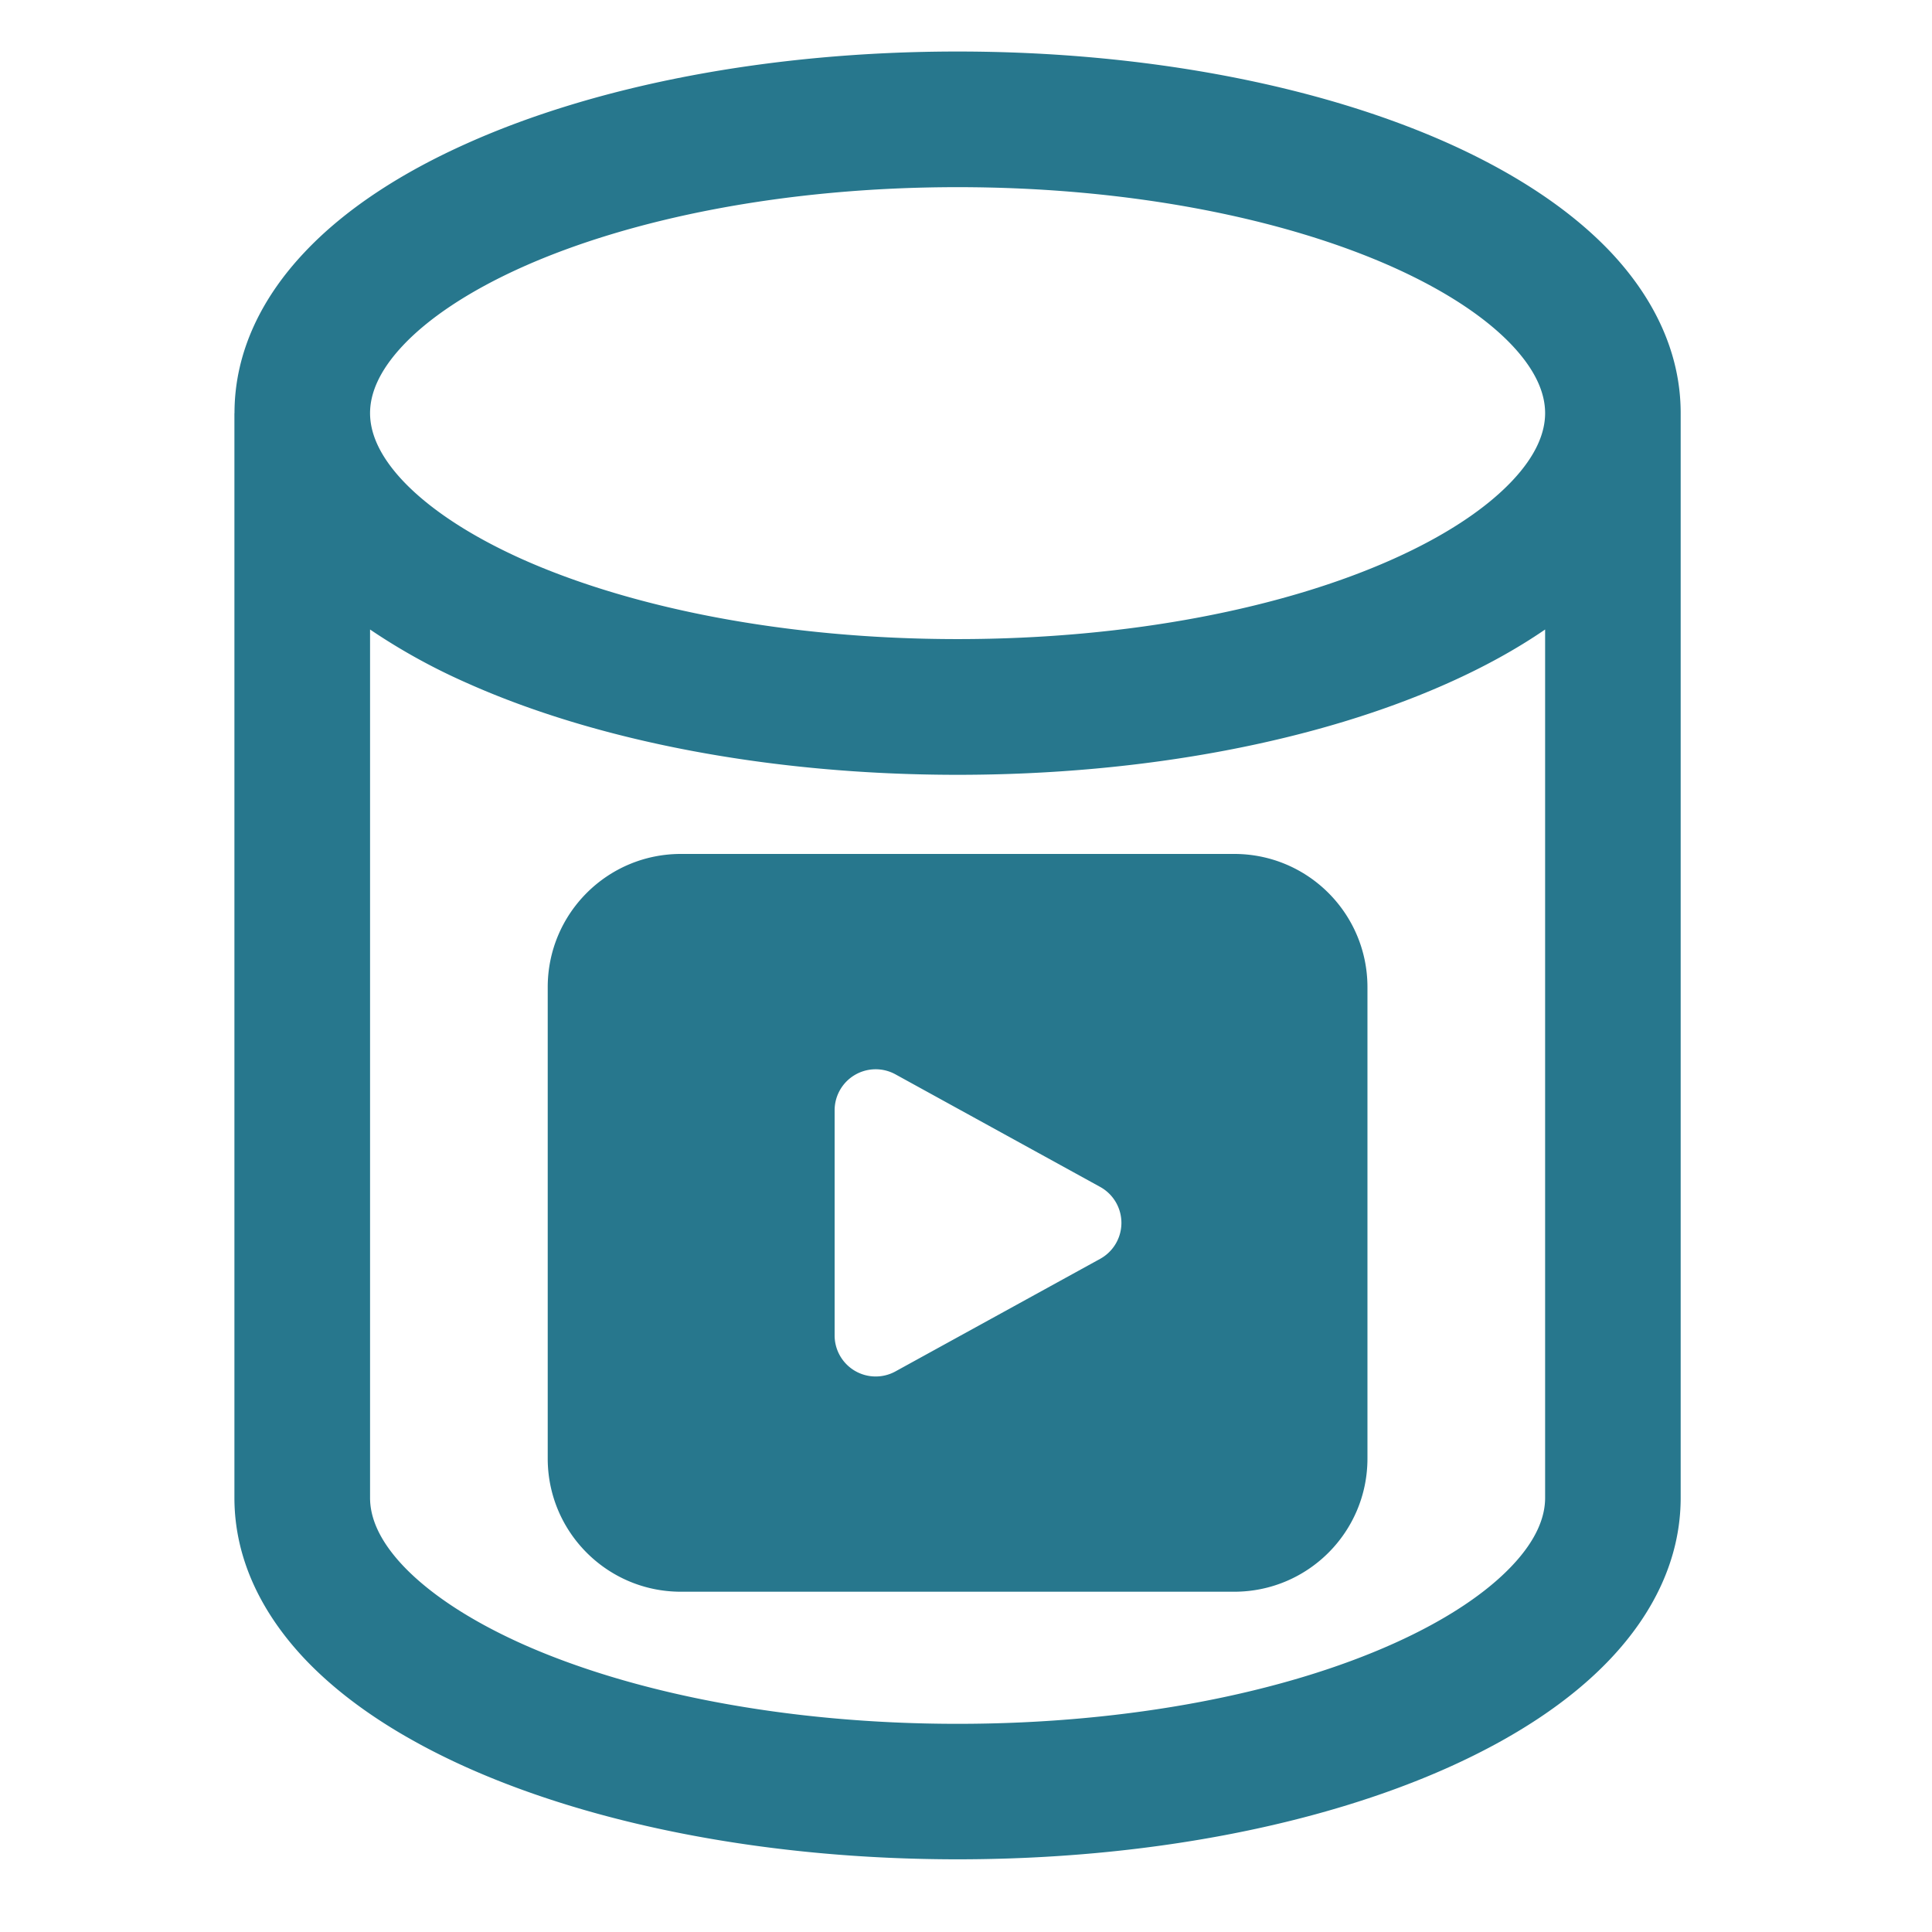 <svg xmlns="http://www.w3.org/2000/svg" xml:space="preserve" stroke-linecap="round"
    stroke-linejoin="round" stroke-miterlimit="10" clip-rule="evenodd" viewBox="0 0 24 24"><g fill="#27778d"><path d="M2.913 5.132c0-.775.354-1.452.87-1.998.51-.542 1.21-.991 2.012-1.35C7.399 1.063 9.557.64 11.895.64c2.339 0 4.496.423 6.101 1.142.801.36 1.502.81 2.013 1.35.515.547.869 1.224.869 2v13.473c0 .776-.354 1.452-.87 1.999-.51.541-1.21.99-2.012 1.35-1.605.72-3.762 1.143-6.1 1.143-2.339 0-4.497-.424-6.101-1.143-.802-.36-1.502-.809-2.013-1.35-.515-.547-.87-1.223-.87-1.999V5.132Zm1.684 0c0 .233.102.516.41.843.313.331.805.668 1.477.97 1.341.6 3.254.994 5.411.994 2.158 0 4.07-.393 5.412-.995.672-.301 1.164-.638 1.477-.97.308-.326.41-.61.41-.842 0-.232-.102-.515-.41-.842-.313-.332-.805-.668-1.477-.97-1.342-.601-3.254-.995-5.412-.995-2.157 0-4.07.394-5.411.995-.672.302-1.164.638-1.477.97-.308.327-.41.61-.41.842ZM19.194 7.82c-.36.247-.764.468-1.198.662-1.605.72-3.762 1.143-6.1 1.143-2.339 0-4.497-.424-6.101-1.143a7.638 7.638 0 0 1-1.198-.662v10.787c0 .233.102.516.41.843.313.331.805.668 1.477.97 1.341.6 3.254.994 5.411.994 2.158 0 4.07-.393 5.412-.995.672-.301 1.164-.638 1.477-.97.308-.326.41-.61.41-.842V7.82Z"/><path d="M8.458 10.608c-.913 0-1.654.74-1.654 1.655v5.855c0 .914.74 1.655 1.654 1.655h6.874c.914 0 1.655-.74 1.655-1.655v-5.855c0-.914-.74-1.655-1.655-1.655H8.458Zm1.91 3.183a.51.51 0 0 1 .754-.446l2.546 1.4a.51.51 0 0 1 0 .892l-2.546 1.4a.51.51 0 0 1-.754-.446v-2.8Z"/></g></svg>